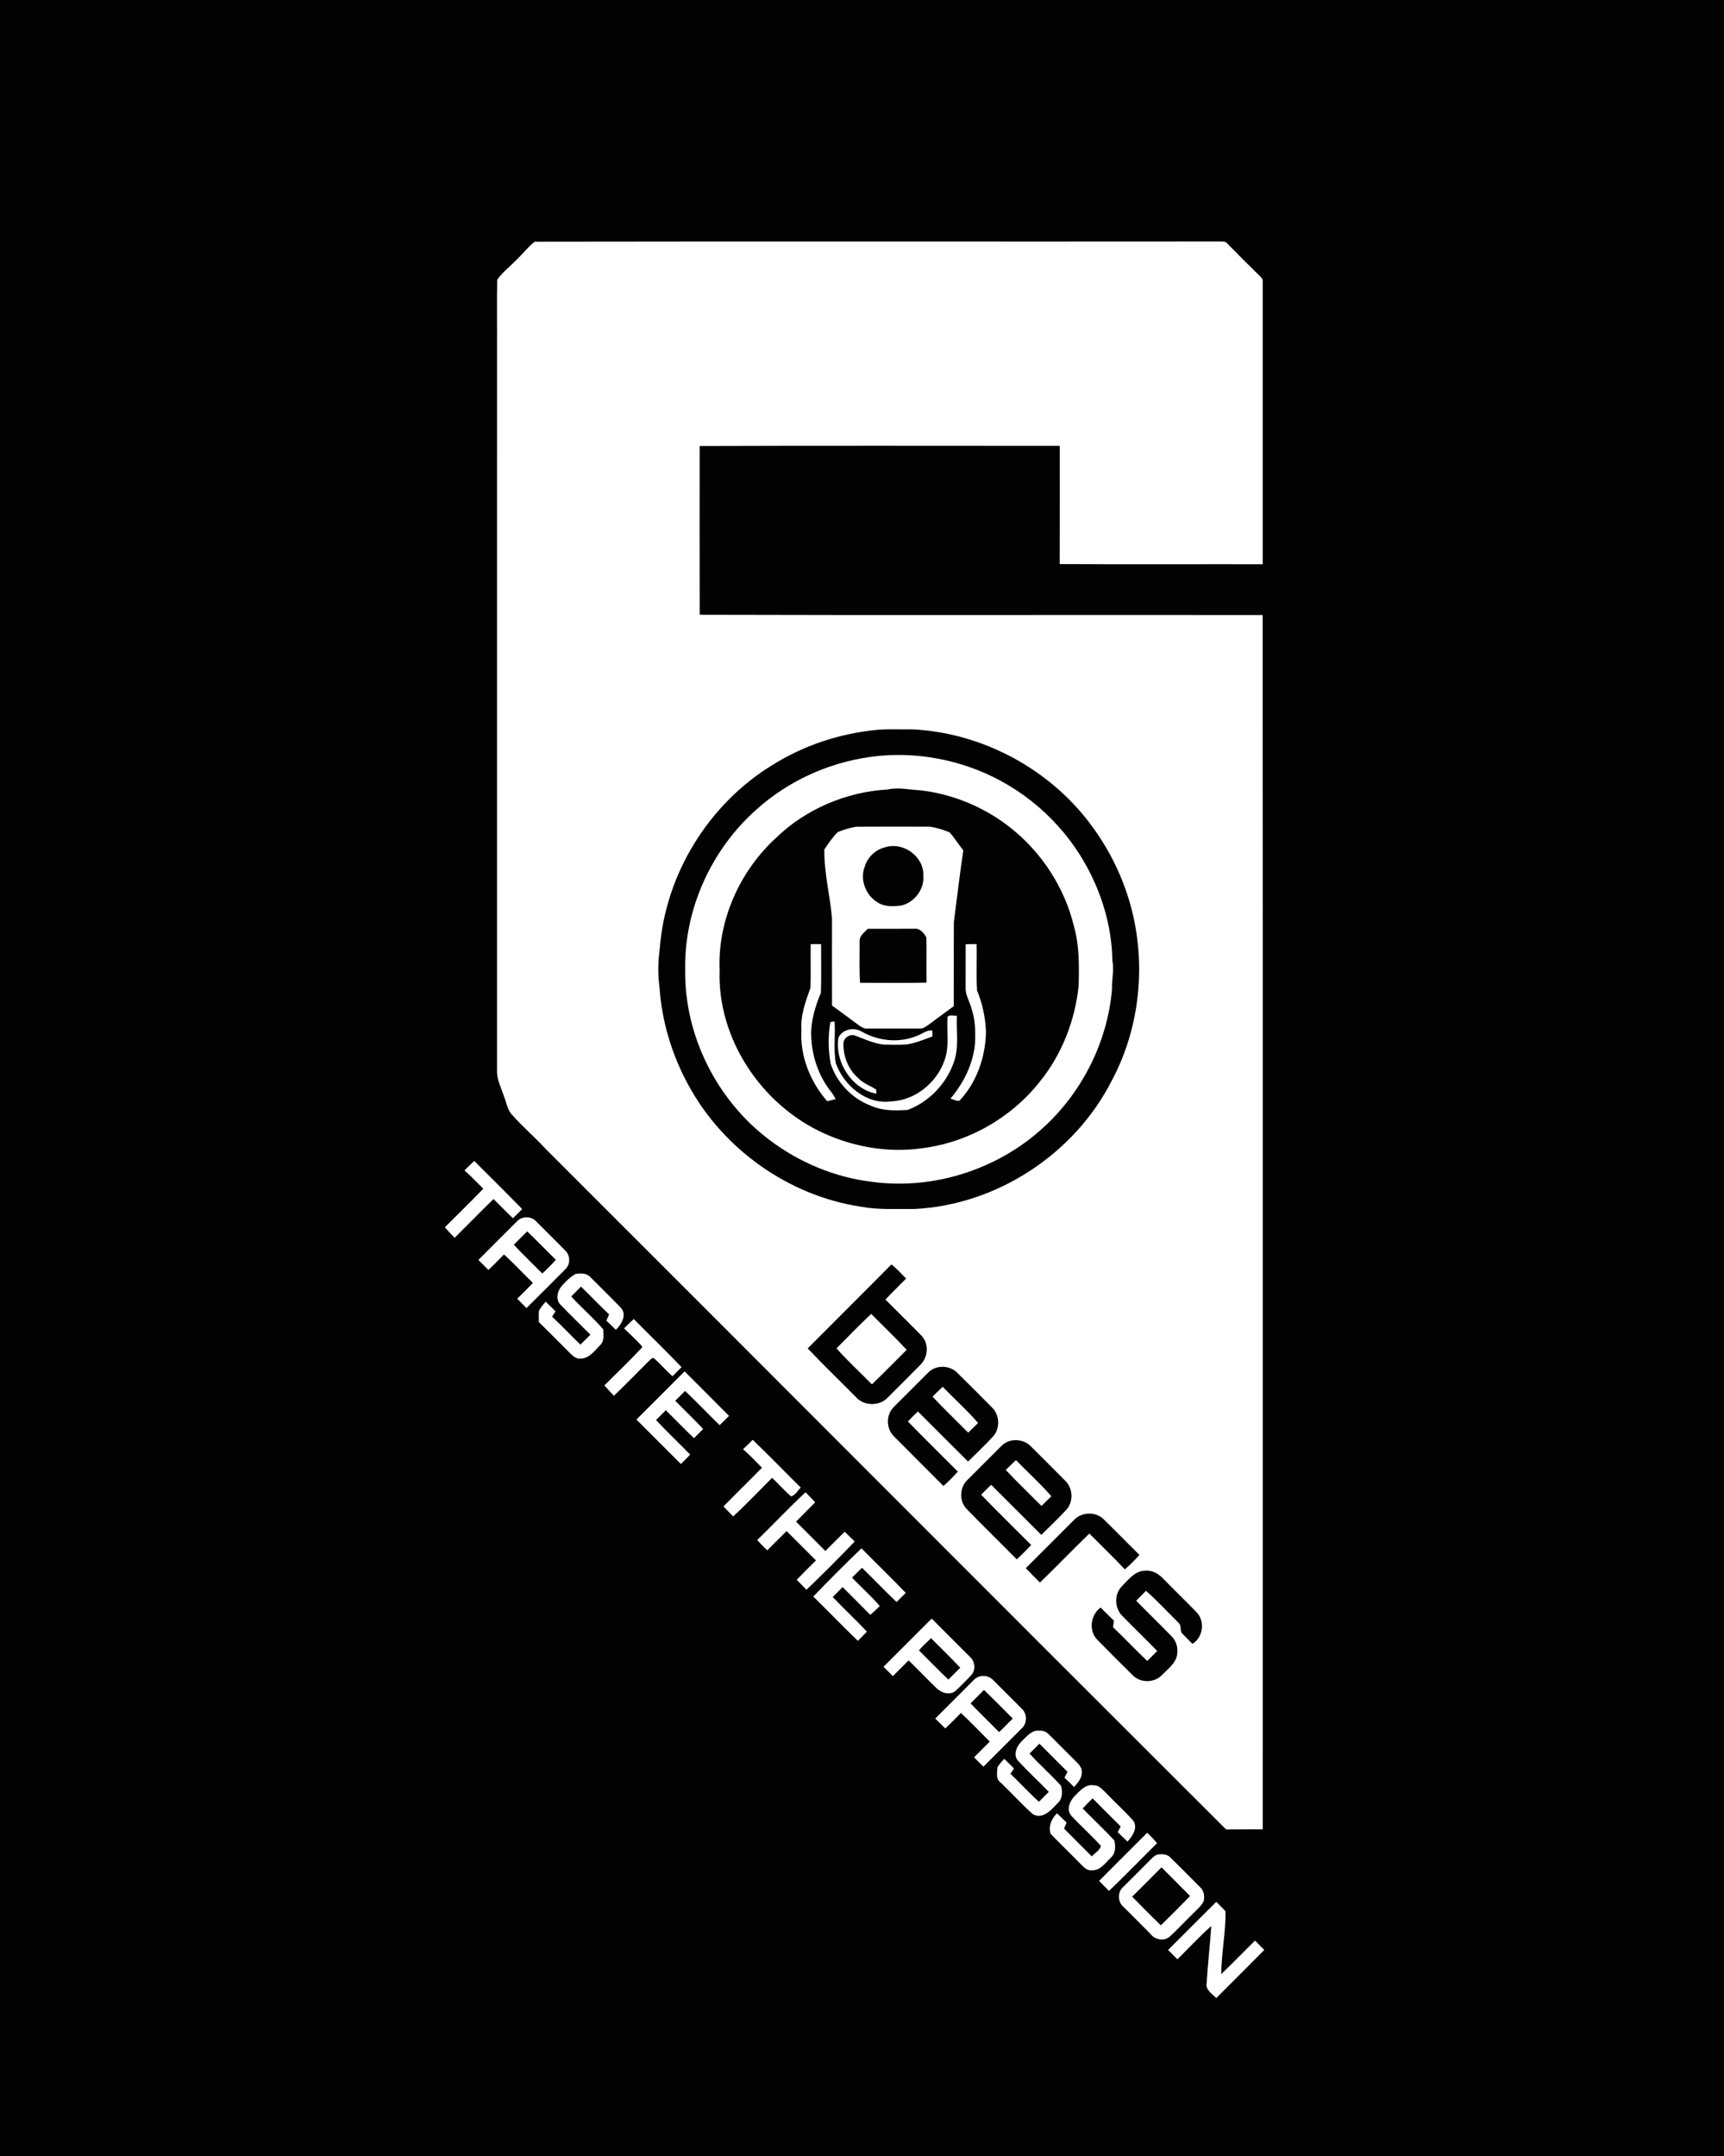<?xml version="1.0" encoding="UTF-8" ?>
<!DOCTYPE svg PUBLIC "-//W3C//DTD SVG 1.1//EN" "http://www.w3.org/Graphics/SVG/1.1/DTD/svg11.dtd">
<svg width="894pt" height="1118pt" viewBox="0 0 894 1118" version="1.1" xmlns="http://www.w3.org/2000/svg">
<path fill="#020202" d=" M 0.00 0.00 L 894.00 0.00 L 894.00 1118.00 L 0.00 1118.00 L 0.00 0.00 Z" />
<path fill="#ffffff" d=" M 277.26 125.32 C 395.52 125.11 513.80 125.33 632.07 125.21 C 633.63 125.31 635.58 124.89 636.60 126.43 C 641.87 131.81 647.17 137.16 652.58 142.41 C 653.53 143.47 655.02 144.40 654.81 146.05 C 654.84 194.88 654.84 243.72 654.81 292.56 C 619.72 292.49 584.62 292.70 549.53 292.46 C 549.60 272.03 549.54 251.59 549.56 231.16 C 487.31 231.16 425.06 231.01 362.81 231.24 C 362.80 260.41 362.75 289.58 362.83 318.75 C 460.14 319.05 557.46 318.76 654.77 318.89 C 654.89 528.75 654.80 738.61 654.82 948.47 C 648.48 948.53 642.14 948.43 635.80 948.53 C 518.06 831.15 400.75 713.34 283.13 595.87 C 277.23 589.45 270.52 583.81 264.82 577.20 C 263.01 574.60 262.54 571.36 261.35 568.48 C 260.02 564.39 257.97 560.41 257.73 556.07 C 257.74 431.05 257.73 306.02 257.74 181.00 C 257.81 169.02 257.59 157.03 257.83 145.06 C 260.55 141.12 264.49 138.22 267.77 134.77 C 271.04 131.73 273.73 128.06 277.26 125.32 Z" />
<path fill="#020202" d=" M 455.39 378.37 C 461.26 377.94 467.16 378.26 473.05 378.16 C 506.53 379.75 538.92 395.88 560.69 421.31 C 573.82 436.76 583.29 455.36 587.71 475.18 C 594.09 503.72 590.31 534.58 576.45 560.42 C 557.11 598.42 516.72 624.85 474.06 626.85 C 464.88 626.72 455.63 627.38 446.55 625.67 C 409.16 620.08 375.23 596.03 357.14 562.90 C 348.53 547.30 343.22 529.82 342.00 512.03 C 341.08 505.38 341.20 498.60 342.12 491.96 C 345.00 453.27 367.52 416.76 400.63 396.60 C 417.09 386.28 436.07 380.12 455.39 378.37 Z" />
<path fill="#ffffff" d=" M 450.43 392.58 C 469.09 389.80 488.41 392.16 506.01 398.92 C 529.70 407.96 550.01 425.43 562.53 447.48 C 571.28 462.82 576.57 480.31 576.83 498.01 C 577.84 502.97 576.43 507.92 576.64 512.90 C 574.33 540.24 561.11 566.43 540.82 584.82 C 517.16 606.45 483.84 617.10 452.06 612.74 C 432.85 610.41 414.39 602.71 399.01 591.03 C 371.84 570.65 354.87 537.07 355.32 503.04 C 354.66 471.54 368.91 440.27 392.51 419.52 C 408.60 405.06 429.07 395.73 450.43 392.58 Z" />
<path fill="#020202" d=" M 460.38 409.33 C 465.90 408.08 471.43 409.48 476.96 409.73 C 494.25 411.67 510.90 418.66 524.47 429.55 C 540.39 442.29 552.03 460.27 556.87 480.11 C 559.73 490.17 559.61 500.66 559.35 511.02 C 557.50 529.15 550.59 546.86 539.05 561.03 C 524.12 579.82 501.71 592.50 477.87 595.38 C 460.73 597.80 442.99 594.76 427.27 587.62 C 395.04 573.04 371.89 538.72 373.17 503.00 C 372.07 477.31 383.56 451.69 402.42 434.42 C 417.85 419.45 438.95 410.53 460.38 409.33 Z" />
<path fill="#ffffff" d=" M 434.36 431.45 C 437.46 430.19 440.73 429.20 444.04 428.64 C 456.71 428.55 469.39 428.60 482.07 428.62 C 485.61 429.10 489.10 430.21 492.42 431.57 C 495.04 434.48 497.08 437.87 499.54 440.92 C 497.68 453.23 496.28 465.64 494.64 477.99 C 494.53 492.56 494.66 507.13 494.58 521.70 C 490.17 524.90 485.78 528.12 481.43 531.39 C 480.11 532.24 478.75 533.39 477.08 533.30 C 468.03 533.32 458.99 533.31 449.95 533.30 C 447.94 533.52 446.28 532.27 444.76 531.16 C 440.34 527.87 435.93 524.57 431.46 521.37 C 431.39 506.24 431.44 491.12 431.44 475.99 C 430.37 464.14 427.31 452.41 427.47 440.47 C 429.56 437.32 431.70 434.15 434.36 431.45 Z" />
<path fill="#020202" d=" M 459.28 439.24 C 468.58 436.40 479.22 444.23 478.79 454.01 C 479.46 461.14 474.01 468.13 467.08 469.58 C 463.08 469.94 458.62 470.27 455.13 467.89 C 448.97 464.30 445.77 456.09 448.41 449.38 C 449.91 444.33 454.15 440.39 459.28 439.24 Z" />
<path fill="#020202" d=" M 445.76 487.92 C 445.67 485.10 448.29 483.43 449.98 481.57 C 458.02 481.57 466.06 481.58 474.11 481.55 C 476.97 481.13 479.05 483.77 480.36 485.95 C 480.55 493.79 480.31 501.63 480.46 509.47 C 468.98 509.76 457.49 509.56 446.01 509.57 C 445.48 502.37 445.85 495.13 445.76 487.92 Z" />
<path fill="#ffffff" d=" M 420.39 489.52 C 422.18 489.49 423.98 489.49 425.79 489.50 C 425.76 497.92 425.99 506.35 425.69 514.77 C 422.77 521.82 420.41 529.27 420.66 537.01 C 420.94 547.20 424.27 557.38 430.51 565.50 C 431.60 566.84 432.54 568.30 433.35 569.84 C 431.89 570.24 430.44 570.63 428.99 571.00 C 420.14 560.91 414.76 547.52 415.60 534.00 C 415.02 526.37 417.82 519.15 420.29 512.09 C 420.52 504.57 420.28 497.04 420.39 489.52 Z" />
<path fill="#ffffff" d=" M 500.76 489.58 C 502.65 489.52 504.55 489.50 506.45 489.51 C 506.62 497.52 506.20 505.55 506.64 513.54 C 509.52 520.32 510.97 527.63 511.28 534.98 C 511.06 547.95 506.54 561.13 497.58 570.67 C 495.97 571.08 494.41 569.95 492.88 569.62 C 499.72 561.50 504.69 551.58 505.61 540.90 C 505.86 534.95 505.78 528.89 503.87 523.19 C 502.95 519.44 500.57 516.02 500.74 512.06 C 500.77 504.56 500.75 497.07 500.76 489.58 Z" />
<path fill="#ffffff" d=" M 491.35 527.18 C 492.56 525.92 494.62 526.88 496.19 526.58 C 495.79 534.87 497.52 543.55 494.35 551.48 C 490.36 562.32 481.54 571.39 470.72 575.47 C 464.33 575.87 457.69 576.03 451.72 573.35 C 441.96 569.71 433.98 561.43 430.75 551.53 C 429.45 544.45 429.34 537.06 430.59 529.96 C 431.14 529.86 432.23 529.66 432.77 529.56 C 433.29 536.84 432.10 544.27 433.47 551.46 C 437.70 562.85 449.31 572.81 462.04 571.06 C 474.48 570.58 485.70 561.45 489.75 549.86 C 492.45 542.58 490.83 534.73 491.35 527.18 Z" />
<path fill="#ffffff" d=" M 434.77 538.03 C 436.89 533.51 443.00 532.39 447.05 534.99 C 455.78 539.90 466.70 540.92 475.97 536.88 C 478.43 535.91 480.65 533.97 483.45 534.26 C 483.49 535.29 483.53 536.33 483.58 537.37 C 479.06 538.99 474.59 540.97 469.79 541.57 C 465.89 541.73 461.98 541.72 458.09 541.59 C 453.06 541.01 448.45 538.80 443.76 537.08 C 440.98 535.80 437.37 537.99 437.37 541.09 C 437.24 547.77 439.93 554.56 445.03 558.98 C 447.59 561.76 451.29 562.89 454.37 564.94 C 454.39 565.47 454.44 566.54 454.46 567.07 C 441.72 564.69 432.78 550.63 434.77 538.03 Z" />
<path fill="#ffffff" d=" M 240.84 606.84 C 242.53 605.20 244.20 603.55 245.91 601.93 C 254.21 610.24 262.59 618.47 270.78 626.90 C 269.19 628.48 267.60 630.06 266.00 631.64 C 262.56 628.39 259.28 624.99 255.92 621.68 C 249.12 628.29 242.52 635.09 235.78 641.76 C 233.99 640.03 232.28 638.24 230.68 636.35 C 237.34 629.70 244.07 623.11 250.61 616.34 C 247.37 613.15 244.27 609.82 240.84 606.84 Z" />
<path fill="#ffffff" d=" M 268.17 633.17 C 270.64 630.54 275.38 630.51 277.88 633.13 C 282.91 638.10 287.90 643.13 292.89 648.14 C 295.75 650.65 295.98 655.52 293.12 658.13 C 286.43 664.84 279.75 671.55 273.01 678.22 C 271.41 676.59 269.80 674.98 268.20 673.37 C 270.97 670.70 273.67 667.96 276.34 665.19 C 271.31 660.29 266.55 655.11 261.33 650.42 C 258.71 653.17 256.05 655.88 253.25 658.44 C 251.53 656.70 249.80 654.98 248.09 653.25 C 254.79 646.56 261.44 639.82 268.17 633.17 Z" />
<path fill="#020202" d=" M 266.44 645.38 C 268.76 643.08 271.06 640.77 273.37 638.47 C 278.44 643.26 283.25 648.32 288.24 653.20 C 286.01 655.68 283.65 658.03 281.20 660.29 C 276.29 655.31 271.22 650.49 266.44 645.38 Z" />
<path fill="#020202" d=" M 418.85 699.12 C 433.29 684.56 447.88 670.15 462.29 655.56 C 465.00 657.82 467.44 660.37 469.87 662.93 C 466.32 666.58 462.63 670.08 459.16 673.80 C 465.30 680.00 471.56 686.10 477.66 692.34 C 481.74 696.34 481.41 703.48 477.45 707.45 C 471.85 713.19 466.14 718.80 460.48 724.48 C 456.23 729.23 447.89 729.12 443.76 724.26 C 435.46 715.88 426.93 707.71 418.85 699.12 Z" />
<path fill="#ffffff" d=" M 298.53 660.49 C 301.07 660.20 304.05 659.97 305.98 662.02 C 311.30 667.34 316.69 672.61 321.92 678.02 C 325.28 681.65 322.30 686.69 319.34 689.49 C 317.73 687.88 316.11 686.29 314.45 684.75 C 314.91 683.65 315.40 682.57 315.86 681.48 C 310.86 676.82 306.19 671.83 301.28 667.09 C 299.60 668.80 297.90 670.50 296.21 672.21 C 301.56 678.06 307.67 683.23 312.80 689.25 C 312.88 691.95 313.47 695.18 311.34 697.31 C 308.39 700.24 305.62 704.42 300.99 704.42 C 298.98 704.63 297.31 703.29 295.98 701.98 C 290.46 696.47 285.00 690.90 279.42 685.46 C 279.39 683.47 279.28 681.48 279.51 679.52 C 280.48 677.84 281.70 676.33 282.96 674.87 C 284.68 676.52 286.38 678.20 288.07 679.91 C 287.47 680.83 286.88 681.76 286.29 682.70 C 291.36 687.35 296.01 692.43 301.00 697.16 C 302.74 695.46 304.44 693.74 306.16 692.02 C 300.97 686.81 295.71 681.69 290.59 676.42 C 288.05 673.80 288.99 669.60 291.08 667.02 C 293.24 664.52 295.62 662.12 298.53 660.49 Z" />
<path fill="#ffffff" d=" M 433.79 699.10 C 439.75 693.12 445.63 687.05 451.75 681.23 C 457.88 687.45 464.23 693.45 470.16 699.86 C 464.15 705.83 458.26 711.92 452.14 717.77 C 446.02 711.55 439.56 705.65 433.79 699.10 Z" />
<path fill="#ffffff" d=" M 323.60 688.74 C 325.24 687.09 326.91 685.45 328.65 683.91 C 336.89 692.24 345.34 700.38 353.42 708.86 C 351.85 710.43 350.28 712.01 348.72 713.59 C 345.31 710.56 342.36 707.06 338.92 704.08 C 337.67 704.09 336.97 705.36 336.08 706.05 C 330.16 711.94 324.38 717.96 318.33 723.70 C 316.67 721.92 314.98 720.16 313.39 718.32 C 319.92 711.83 326.59 705.46 332.87 698.73 L 332.92 698.04 C 329.98 694.78 326.77 691.77 323.60 688.74 Z" />
<path fill="#020202" d=" M 481.50 711.50 C 485.47 707.62 492.38 707.78 496.30 711.66 C 502.37 717.60 508.35 723.65 514.34 729.68 C 518.46 733.60 518.76 740.68 514.89 744.89 C 510.73 749.32 506.33 753.53 502.00 757.81 C 493.28 749.19 484.68 740.45 475.97 731.83 C 474.22 733.52 472.49 735.24 470.79 736.99 C 479.29 745.81 488.08 754.35 496.71 763.04 C 494.33 765.62 491.85 768.12 489.25 770.49 C 480.83 761.99 472.31 753.59 463.91 745.08 C 460.70 742.15 459.54 737.26 461.13 733.22 C 461.86 730.84 463.80 729.19 465.48 727.49 C 470.86 722.20 476.13 716.79 481.50 711.50 Z" />
<path fill="#ffffff" d=" M 330.02 736.01 C 338.35 727.69 346.66 719.35 355.00 711.04 C 362.67 718.73 370.39 726.38 378.03 734.11 C 376.45 735.76 374.83 737.36 373.16 738.92 C 367.13 733.08 361.37 726.95 355.26 721.19 C 353.56 722.89 351.87 724.60 350.15 726.28 C 354.96 731.18 359.92 735.91 364.63 740.91 C 363.05 742.49 361.47 744.08 359.89 745.67 C 354.90 740.95 350.17 735.98 345.27 731.18 C 343.58 732.88 341.88 734.58 340.18 736.27 C 345.92 742.40 352.05 748.16 357.89 754.19 C 356.34 755.86 354.73 757.48 353.09 759.06 C 345.37 751.40 337.71 743.69 330.02 736.01 Z" />
<path fill="#ffffff" d=" M 483.56 724.14 C 485.30 722.42 487.04 720.70 488.84 719.05 C 494.93 725.32 501.47 731.17 507.19 737.79 C 505.49 739.47 503.80 741.15 502.08 742.81 C 495.90 736.59 489.57 730.52 483.56 724.14 Z" />
<path fill="#ffffff" d=" M 385.30 751.40 C 387.04 749.83 388.68 748.17 390.33 746.52 C 398.77 754.63 406.91 763.06 415.24 771.29 C 413.64 772.79 412.40 775.41 410.18 775.83 C 406.72 772.84 403.72 769.34 400.37 766.23 C 393.67 772.93 387.16 779.82 380.19 786.24 C 378.51 784.51 376.81 782.80 375.15 781.07 C 381.76 774.32 388.52 767.74 395.12 761.00 C 391.91 757.74 388.79 754.37 385.30 751.40 Z" />
<path fill="#020202" d=" M 519.51 749.50 C 523.67 745.43 530.93 745.90 534.81 750.15 C 540.66 755.98 546.53 761.80 552.33 767.69 C 556.45 771.60 556.76 778.68 552.89 782.88 C 548.73 787.32 544.33 791.54 540.00 795.82 C 531.28 787.20 522.68 778.47 513.97 769.84 C 512.22 771.53 510.49 773.25 508.79 774.99 C 517.27 783.83 526.08 792.35 534.71 801.05 C 532.33 803.64 529.84 806.13 527.25 808.51 C 518.69 799.82 509.93 791.31 501.43 782.56 C 497.39 778.62 497.46 771.40 501.51 767.50 C 507.50 761.49 513.48 755.48 519.51 749.50 Z" />
<path fill="#ffffff" d=" M 521.55 762.15 C 523.29 760.43 525.04 758.72 526.84 757.06 C 532.93 763.33 539.47 769.19 545.18 775.80 C 543.49 777.48 541.79 779.15 540.07 780.81 C 533.89 774.61 527.57 768.52 521.55 762.15 Z" />
<path fill="#ffffff" d=" M 392.69 798.47 C 401.10 790.29 409.11 781.70 417.73 773.73 C 419.40 775.46 421.09 777.16 422.75 778.90 C 419.47 782.28 416.09 785.57 412.80 788.95 C 417.85 794.03 422.93 799.09 428.00 804.17 C 431.34 800.84 434.65 797.48 438.02 794.19 C 439.77 795.85 441.49 797.55 443.22 799.25 C 435.06 807.75 426.74 816.13 418.20 824.26 C 416.51 822.52 414.81 820.82 413.14 819.08 C 416.43 815.70 419.80 812.39 423.12 809.05 C 418.05 803.98 412.99 798.90 407.91 793.84 C 404.53 797.13 401.25 800.51 397.87 803.81 C 396.05 802.11 394.31 800.34 392.69 798.47 Z" />
<path fill="#020202" d=" M 557.01 788.00 C 560.96 783.88 568.19 783.64 572.28 787.69 C 578.56 793.77 584.63 800.08 590.88 806.20 C 588.52 808.85 586.00 811.38 583.30 813.69 C 577.31 807.36 571.04 801.31 564.90 795.13 C 556.24 803.48 547.94 812.20 539.27 820.54 C 536.81 818.07 534.33 815.62 531.95 813.08 C 540.29 804.71 548.64 796.34 557.01 788.00 Z" />
<path fill="#ffffff" d=" M 421.74 827.78 C 429.90 819.29 438.24 810.95 446.73 802.78 C 454.34 810.51 462.15 818.06 469.68 825.88 C 468.10 827.46 466.52 829.05 464.93 830.64 C 458.82 824.84 453.04 818.73 447.00 812.88 C 445.25 814.56 443.54 816.28 441.83 817.99 C 446.59 822.94 451.73 827.53 456.23 832.72 C 454.65 834.30 453.01 835.82 451.31 837.28 C 446.55 832.45 441.73 827.68 436.95 822.88 C 435.24 824.59 433.52 826.30 431.83 828.04 C 437.63 834.12 443.79 839.87 449.56 845.99 C 447.99 847.58 446.42 849.17 444.84 850.76 C 437.03 843.21 429.48 835.40 421.74 827.78 Z" />
<path fill="#020202" d=" M 581.60 822.64 C 585.08 819.13 588.56 814.30 594.05 814.38 C 597.68 814.04 600.95 816.10 603.33 818.66 C 608.94 824.39 614.72 829.96 620.30 835.73 C 625.03 840.28 623.98 848.94 618.37 852.31 C 616.47 850.32 614.42 848.47 612.61 846.41 C 611.96 844.63 612.67 842.41 610.87 841.13 C 605.34 835.68 600.08 829.94 594.25 824.82 C 592.55 826.52 590.86 828.22 589.20 829.95 C 595.24 836.18 601.55 842.17 607.56 848.45 C 610.08 850.90 610.96 854.56 610.40 857.98 C 609.64 862.58 605.52 865.36 602.52 868.53 C 598.60 872.61 591.38 872.69 587.43 868.63 C 581.20 862.50 575.00 856.34 568.91 850.08 C 564.40 845.39 565.58 837.22 570.73 833.47 C 573.02 835.77 575.28 838.09 577.65 840.30 C 577.49 841.41 577.31 842.53 577.17 843.67 C 583.19 849.41 588.86 855.50 594.93 861.19 C 596.67 859.48 598.38 857.75 600.09 856.01 C 594.14 849.92 588.02 844.00 582.07 837.92 C 577.98 833.96 577.65 826.80 581.60 822.64 Z" />
<path fill="#ffffff" d=" M 458.16 864.20 C 466.48 855.87 474.79 847.53 483.13 839.22 C 489.74 845.82 496.35 852.43 502.95 859.04 C 505.68 861.38 506.11 866.00 503.57 868.63 C 501.01 871.37 498.36 874.05 495.60 876.59 C 492.70 879.23 488.23 877.77 485.69 875.34 C 480.76 870.61 476.08 865.64 471.17 860.89 C 468.45 863.61 465.72 866.33 463.01 869.05 C 461.39 867.43 459.77 865.81 458.16 864.20 Z" />
<path fill="#020202" d=" M 476.51 855.69 C 478.50 853.49 480.61 851.39 482.79 849.38 C 487.84 854.48 493.06 859.42 497.94 864.70 C 495.90 866.76 493.85 868.80 491.79 870.84 C 486.58 865.91 481.62 860.71 476.51 855.69 Z" />
<path fill="#ffffff" d=" M 505.01 871.01 C 507.50 868.29 512.47 868.32 514.96 871.05 C 519.95 876.04 524.96 881.04 529.95 886.05 C 532.66 888.52 532.70 893.49 529.99 895.99 C 523.32 902.67 516.63 909.33 509.97 916.01 C 508.34 914.39 506.71 912.76 505.10 911.15 C 507.80 908.42 510.52 905.71 513.24 902.99 C 508.29 898.01 503.41 892.96 498.30 888.15 C 495.62 890.86 492.95 893.59 490.15 896.17 C 488.41 894.46 486.71 892.74 484.99 891.04 C 491.66 884.36 498.33 877.68 505.01 871.01 Z" />
<path fill="#020202" d=" M 503.31 883.18 C 505.60 880.83 507.91 878.51 510.24 876.22 C 515.32 881.05 520.18 886.11 525.17 891.03 C 522.84 893.40 520.49 895.76 518.12 898.09 C 513.19 893.11 508.15 888.25 503.31 883.18 Z" />
<path fill="#ffffff" d=" M 529.80 902.82 C 532.38 900.41 535.06 896.81 539.01 897.35 C 540.81 897.20 542.56 897.87 543.80 899.19 C 548.36 903.62 552.77 908.22 557.34 912.66 C 559.04 914.39 561.23 916.30 560.96 919.00 C 561.07 922.03 558.84 924.38 556.99 926.53 C 555.33 924.90 553.68 923.28 551.98 921.70 C 552.50 920.67 553.03 919.66 553.58 918.66 C 548.73 913.79 543.87 908.93 539.00 904.08 C 537.29 905.77 535.58 907.48 533.88 909.20 C 539.06 914.96 544.95 920.05 550.13 925.82 C 551.13 928.85 550.99 933.00 548.19 935.18 C 545.09 938.62 540.49 943.54 535.52 940.57 C 529.70 935.40 524.50 929.54 518.84 924.19 C 516.26 922.41 517.10 918.96 517.25 916.31 C 518.20 914.68 519.49 913.28 520.78 911.93 C 522.46 913.58 524.13 915.25 525.81 916.92 C 525.19 917.84 524.58 918.76 523.99 919.71 C 528.98 924.46 533.62 929.57 538.75 934.19 C 540.45 932.47 542.16 930.76 543.87 929.05 C 538.61 923.68 533.15 918.51 527.99 913.05 C 525.16 909.94 527.19 905.35 529.80 902.82 Z" />
<path fill="#ffffff" d=" M 557.26 931.26 C 559.91 928.60 562.86 924.98 567.05 925.63 C 569.78 925.50 571.67 927.79 573.45 929.54 C 578.03 934.31 582.93 938.80 587.41 943.67 C 590.38 947.40 587.36 951.95 584.68 954.85 C 582.96 953.24 581.29 951.57 579.60 949.95 C 580.11 948.95 580.62 947.97 581.14 946.99 C 576.26 942.16 571.41 937.31 566.59 932.43 C 564.83 934.13 563.10 935.87 561.44 937.67 C 566.87 943.26 572.62 948.55 577.88 954.30 C 578.53 957.26 578.59 960.92 576.09 963.10 C 573.22 965.87 570.60 969.97 566.08 969.71 C 563.70 969.99 561.97 968.06 560.45 966.56 C 555.28 961.23 549.91 956.12 544.78 950.78 C 543.58 946.76 545.28 943.02 548.09 940.18 C 549.79 941.74 551.44 943.37 553.09 944.99 C 552.65 946.01 552.22 947.05 551.79 948.09 C 556.53 952.95 561.36 957.72 566.17 962.51 C 567.70 960.75 570.44 959.39 570.87 957.06 C 566.00 951.59 560.44 946.75 555.49 941.36 C 552.83 938.22 554.76 933.83 557.26 931.26 Z" />
<path fill="#ffffff" d=" M 569.94 975.23 C 578.25 966.89 586.56 958.56 594.90 950.25 C 596.66 951.99 598.40 953.77 600.01 955.66 C 591.67 963.88 583.55 972.32 575.09 980.41 C 573.36 978.68 571.64 976.97 569.94 975.23 Z" />
<path fill="#ffffff" d=" M 600.45 961.52 C 602.70 961.22 605.23 961.31 606.92 963.08 C 612.12 968.19 617.25 973.39 622.41 978.56 C 624.39 980.39 624.78 983.25 624.16 985.79 C 622.85 988.46 620.41 990.29 618.41 992.41 C 614.32 996.32 610.54 1000.57 606.31 1004.34 C 603.22 1006.68 598.63 1005.59 596.42 1002.54 C 591.80 997.84 587.12 993.21 582.46 988.56 C 579.51 986.04 579.48 980.94 582.42 978.42 C 587.09 973.75 591.79 969.12 596.42 964.41 C 597.60 963.27 598.76 961.89 600.45 961.52 Z" />
<path fill="#020202" d=" M 602.31 968.19 C 607.23 973.16 612.23 978.06 617.13 983.06 C 612.16 988.20 607.08 993.23 601.98 998.25 C 596.92 993.40 591.99 988.41 587.10 983.40 C 592.20 978.36 597.26 973.29 602.31 968.19 Z" />
<path fill="#ffffff" d=" M 605.73 1011.03 C 614.07 1002.72 622.34 994.34 630.72 986.08 C 632.31 987.69 633.90 989.32 635.51 990.94 C 635.66 1001.84 633.36 1012.63 633.30 1023.53 C 639.26 1017.88 644.94 1011.95 650.78 1006.18 C 652.38 1007.79 653.99 1009.40 655.61 1011.02 C 647.35 1019.39 639.01 1027.67 630.70 1035.99 C 628.54 1033.69 624.95 1031.71 625.73 1028.04 C 626.33 1018.22 627.46 1008.44 628.14 998.62 C 621.95 1004.02 616.43 1010.13 610.57 1015.88 C 608.93 1014.28 607.33 1012.65 605.73 1011.03 Z" />
</svg>
